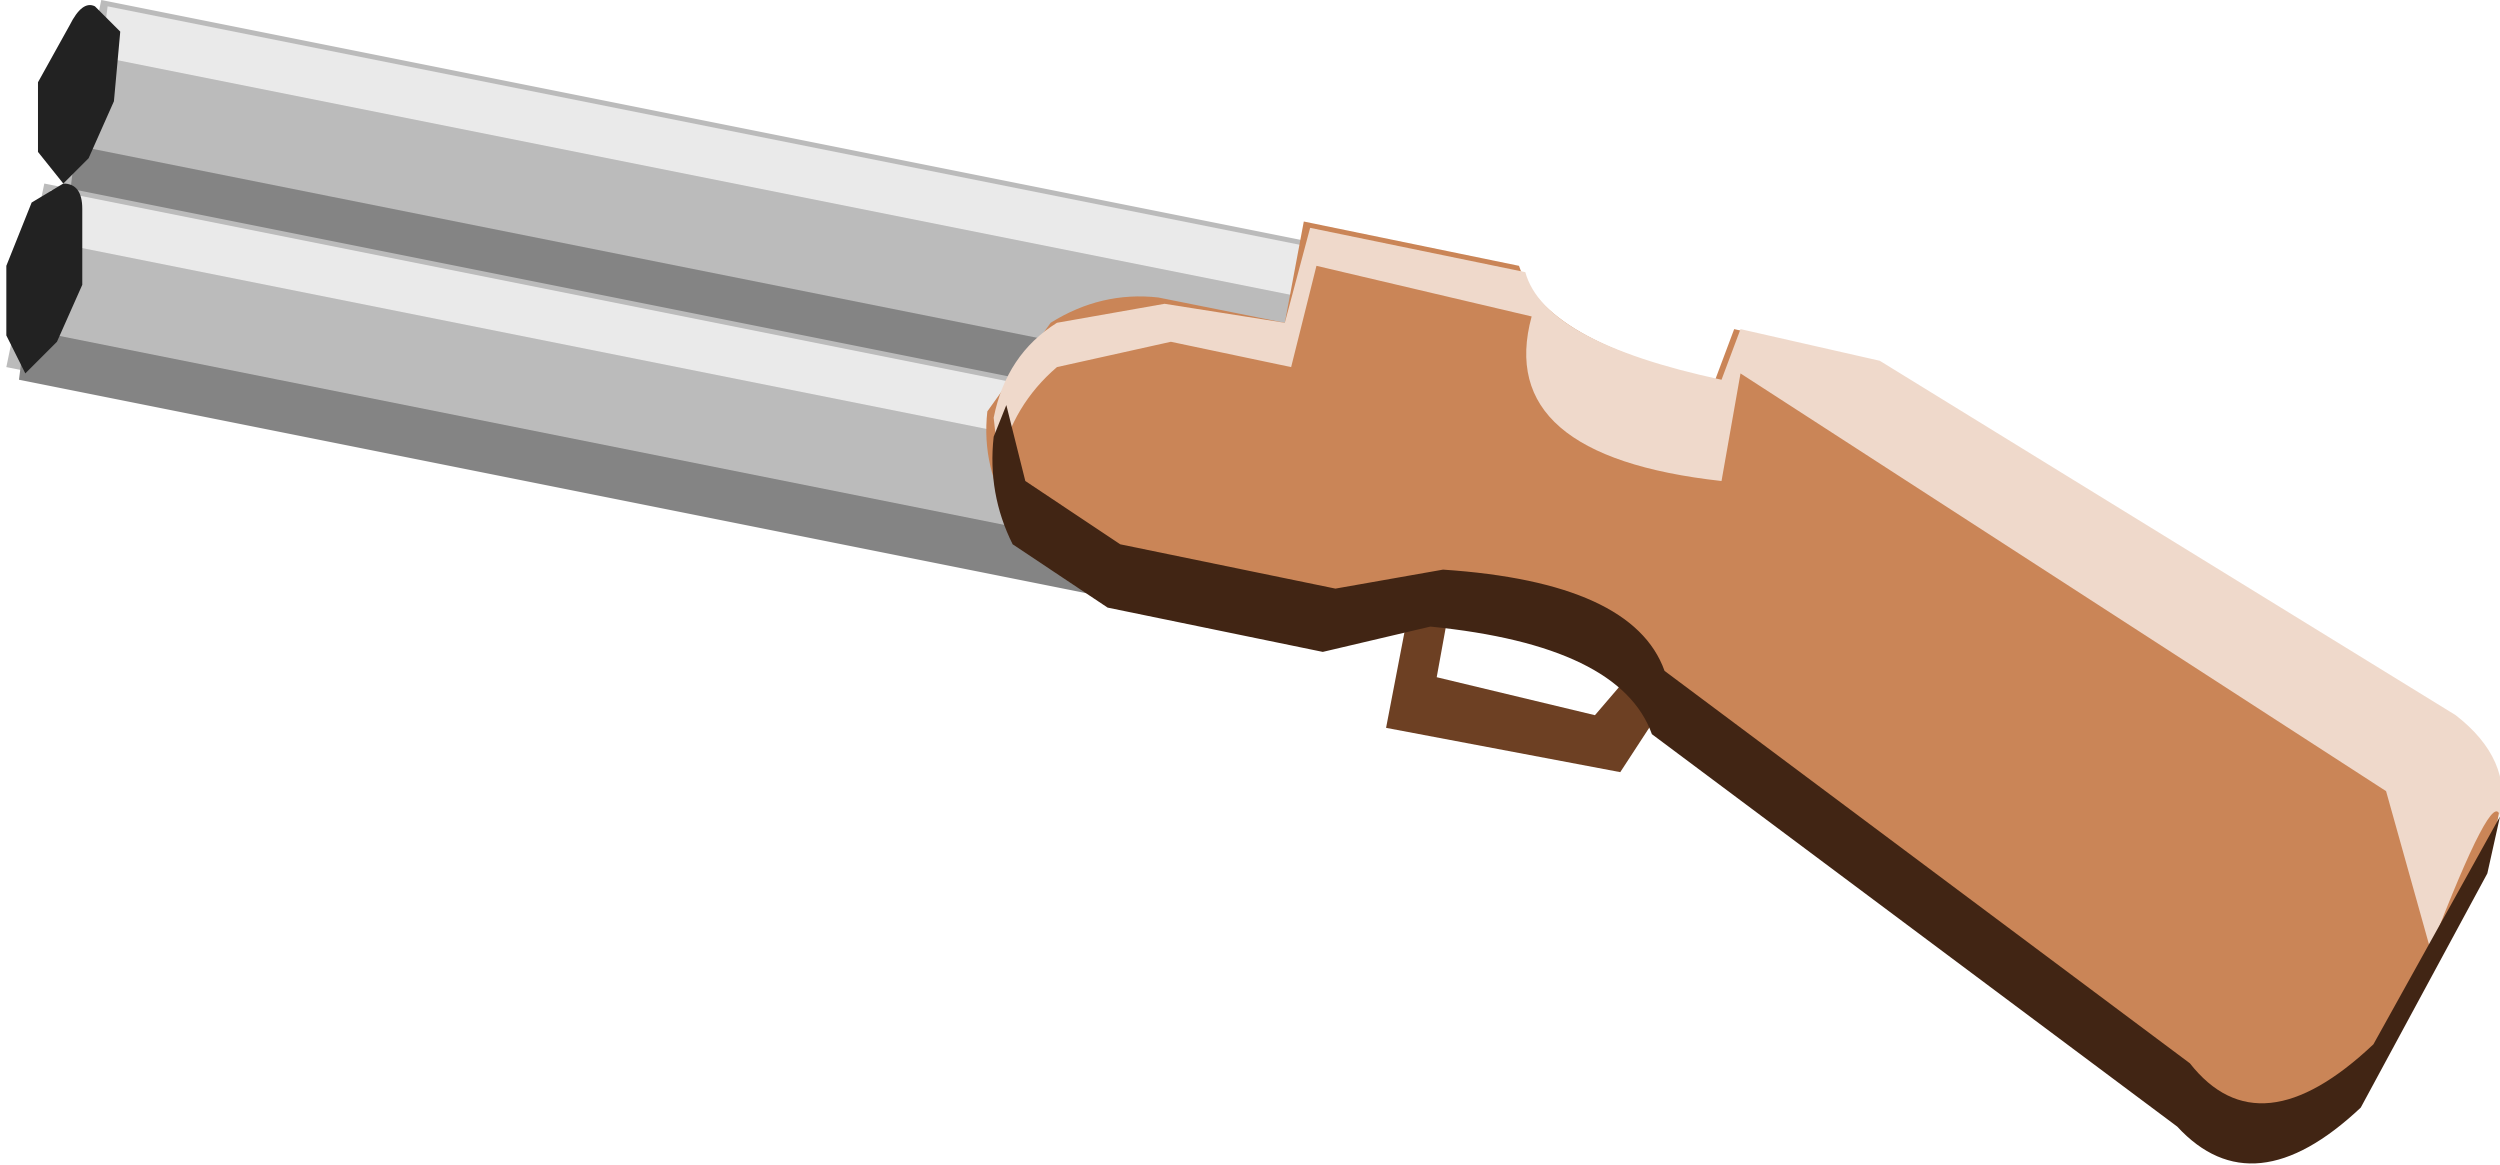 <?xml version="1.0" encoding="UTF-8" standalone="no"?>
<svg xmlns:xlink="http://www.w3.org/1999/xlink" height="9.2px" width="19.75px" xmlns="http://www.w3.org/2000/svg">
  <g transform="matrix(1.0, 0.0, 0.0, 1.0, 0.9, -2.1)">
    <path d="M9.9 4.1 L9.6 5.55 -0.4 3.55 -0.1 2.1 9.9 4.1" fill="#bbbbbb" fill-rule="evenodd" stroke="none"/>
    <path d="M9.95 4.15 L9.9 4.55 -0.1 2.55 -0.05 2.15 9.95 4.15" fill="#eaeaea" fill-rule="evenodd" stroke="none"/>
    <path d="M9.7 5.25 L9.65 5.65 -0.35 3.65 -0.3 3.25 9.7 5.25" fill="#848484" fill-rule="evenodd" stroke="none"/>
    <path d="M8.45 5.35 L8.15 6.8 -0.85 5.0 -0.55 3.55 8.45 5.35" fill="#bbbbbb" fill-rule="evenodd" stroke="none"/>
    <path d="M8.5 5.4 L8.45 5.8 -0.55 4.0 -0.5 3.6 8.5 5.4" fill="#eaeaea" fill-rule="evenodd" stroke="none"/>
    <path d="M8.3 6.5 L8.25 6.9 -0.75 5.1 -0.7 4.7 8.3 6.5" fill="#848484" fill-rule="evenodd" stroke="none"/>
    <path d="M-0.2 3.35 L-0.4 3.55 -0.6 3.3 -0.6 2.75 -0.35 2.3 Q-0.25 2.1 -0.15 2.15 L0.05 2.35 0.0 2.9 -0.2 3.35" fill="#222222" fill-rule="evenodd" stroke="none"/>
    <path d="M-0.45 4.8 L-0.7 5.05 -0.85 4.75 -0.85 4.2 -0.65 3.7 -0.4 3.55 Q-0.25 3.55 -0.25 3.75 L-0.25 4.35 -0.45 4.8" fill="#222222" fill-rule="evenodd" stroke="none"/>
    <path d="M10.45 7.45 L11.7 7.75 12.3 7.05 12.65 7.05 11.9 8.2 10.05 7.85 10.3 6.55 10.55 6.9 10.45 7.45" fill="#6d4023" fill-rule="evenodd" stroke="none"/>
    <path d="M13.9 4.95 L18.45 7.75 Q19.05 8.2 18.75 8.8 L17.75 10.65 Q16.85 11.45 16.25 10.8 L12.15 7.75 Q11.85 6.95 10.3 6.85 L9.5 7.05 7.85 6.7 7.1 6.2 Q6.85 5.8 6.9 5.35 L7.4 4.65 Q7.8 4.4 8.25 4.45 L9.25 4.65 9.4 3.85 11.1 4.2 Q11.3 4.8 12.65 5.1 L12.8 4.7 13.9 4.95" fill="#ca8557" fill-rule="evenodd" stroke="none"/>
    <path d="M12.7 5.1 L12.85 4.7 13.95 4.95 18.5 7.75 Q18.95 8.1 18.85 8.55 18.8 8.3 18.3 9.6 L17.95 8.35 12.85 5.05 12.7 5.9 Q10.9 5.7 11.2 4.6 L9.5 4.2 9.3 5.0 8.35 4.8 7.45 5.0 Q7.1 5.3 7.0 5.75 L7.0 5.85 6.95 5.4 Q7.05 4.9 7.45 4.65 L8.3 4.5 9.25 4.65 9.45 3.9 11.15 4.25 Q11.3 4.8 12.7 5.1" fill="#efd9cb" fill-rule="evenodd" stroke="none"/>
    <path d="M10.4 7.05 L9.55 7.25 7.85 6.9 7.1 6.4 Q6.9 6.0 6.95 5.55 L7.05 5.3 7.2 5.9 7.95 6.4 9.65 6.75 10.5 6.6 Q12.0 6.7 12.25 7.4 L16.4 10.5 Q16.95 11.2 17.85 10.35 L18.85 8.55 18.75 9.0 17.75 10.85 Q16.9 11.65 16.3 11.0 L12.15 7.9 Q11.9 7.2 10.4 7.05" fill="#412514" fill-rule="evenodd" stroke="none"/>
  </g>
</svg>
